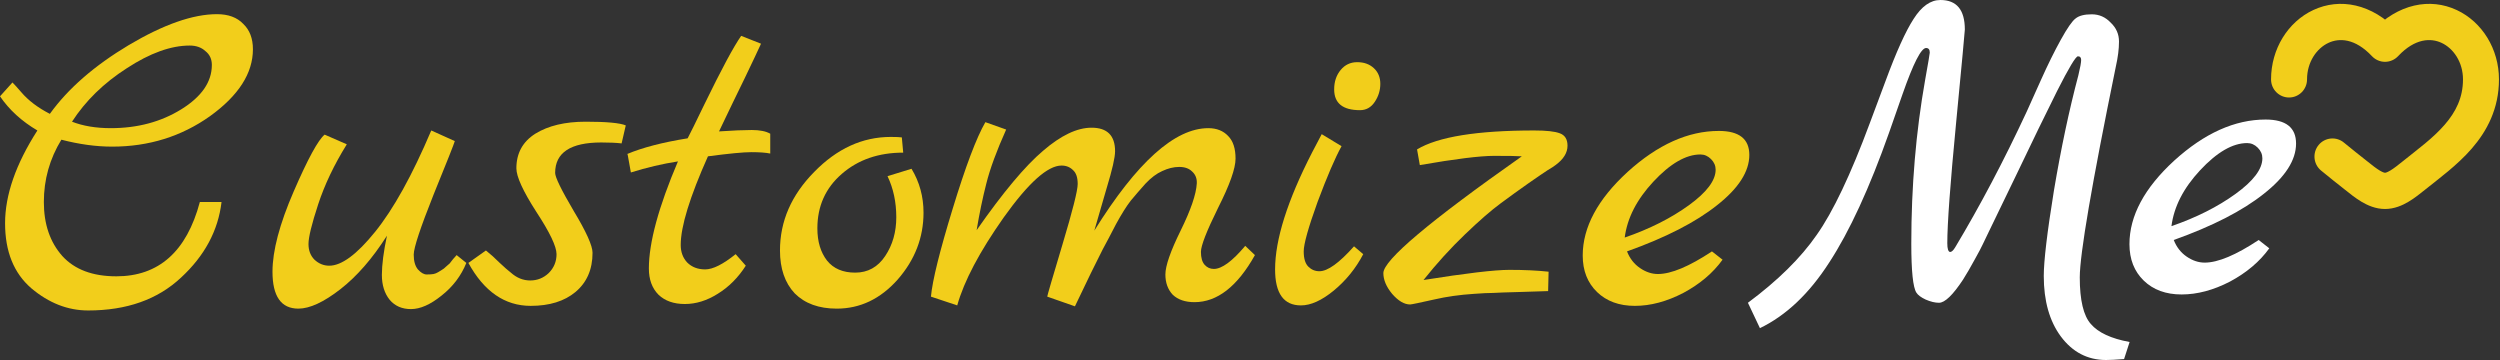 <svg width="250" height="36" viewBox="0 0 250 36" fill="none" xmlns="http://www.w3.org/2000/svg">
<rect x="0" y="0" width="250" height="36" fill="#333333" stroke="none"/>
<path d="M21.692 1.417C22.831 1.417 23.708 1.74 24.323 2.386C24.969 3.001 25.292 3.847 25.292 4.924C25.292 7.324 23.861 9.555 21 11.617C18.139 13.647 14.877 14.663 11.215 14.663C9.615 14.663 7.923 14.432 6.138 13.97C4.969 15.878 4.385 17.955 4.385 20.201C4.385 22.416 5 24.216 6.231 25.601C7.462 26.955 9.262 27.632 11.631 27.632C15.877 27.632 18.662 25.155 19.985 20.201H22.154C21.815 23.063 20.462 25.586 18.092 27.77C15.754 29.955 12.662 31.047 8.815 31.047C6.785 31.047 4.892 30.309 3.138 28.832C1.385 27.324 0.508 25.155 0.508 22.324C0.508 19.493 1.585 16.401 3.738 13.047C2.169 12.124 0.923 10.986 0 9.632L1.246 8.247C1.462 8.463 1.754 8.786 2.123 9.216C2.831 10.047 3.785 10.77 4.985 11.386C6.8 8.863 9.431 6.57 12.877 4.509C16.354 2.447 19.292 1.417 21.692 1.417ZM11.077 12.816C13.754 12.816 16.108 12.186 18.139 10.924C20.169 9.663 21.185 8.186 21.185 6.493C21.185 5.909 20.969 5.447 20.538 5.109C20.139 4.74 19.615 4.555 18.969 4.555C17.092 4.555 15 5.309 12.692 6.816C10.385 8.293 8.554 10.078 7.2 12.17C8.308 12.601 9.6 12.816 11.077 12.816Z" fill="#F2CE1B"/>
<path d="M45.664 25.509L46.634 26.293C46.111 27.586 45.28 28.678 44.142 29.57C43.034 30.463 42.018 30.909 41.095 30.909C40.203 30.909 39.495 30.601 38.972 29.986C38.449 29.34 38.188 28.509 38.188 27.493C38.188 26.478 38.357 25.17 38.695 23.57C37.249 25.847 35.695 27.632 34.034 28.924C32.372 30.216 30.972 30.863 29.834 30.863C28.111 30.863 27.249 29.632 27.249 27.17C27.249 25.078 27.957 22.401 29.372 19.14C30.788 15.878 31.818 13.986 32.465 13.463L34.68 14.432C33.418 16.463 32.465 18.463 31.818 20.432C31.172 22.401 30.849 23.724 30.849 24.401C30.849 25.047 31.049 25.57 31.449 25.97C31.88 26.37 32.372 26.57 32.926 26.57C34.157 26.57 35.68 25.447 37.495 23.201C39.342 20.924 41.218 17.54 43.126 13.047L45.48 14.109C45.418 14.355 44.711 16.14 43.357 19.463C42.034 22.786 41.372 24.786 41.372 25.463C41.372 26.109 41.511 26.601 41.788 26.94C42.095 27.278 42.388 27.447 42.664 27.447C42.972 27.447 43.203 27.432 43.357 27.401C43.511 27.37 43.664 27.309 43.818 27.216C43.972 27.124 44.095 27.047 44.188 26.986C44.311 26.924 44.449 26.817 44.603 26.663L44.972 26.34C45.034 26.247 45.142 26.109 45.295 25.924C45.48 25.709 45.603 25.57 45.664 25.509Z" fill="#F2CE1B"/>
<path d="M62.577 12.54L62.161 14.34C61.638 14.278 60.961 14.247 60.13 14.247C57.054 14.247 55.515 15.263 55.515 17.293C55.515 17.724 56.13 18.986 57.361 21.078C58.623 23.17 59.254 24.57 59.254 25.278C59.254 26.94 58.684 28.247 57.546 29.201C56.438 30.124 54.946 30.586 53.069 30.586C50.484 30.586 48.407 29.155 46.838 26.293L48.592 25.047C49.023 25.386 49.484 25.801 49.977 26.293C50.469 26.755 50.838 27.078 51.084 27.263C51.669 27.786 52.315 28.047 53.023 28.047C53.73 28.047 54.346 27.801 54.869 27.309C55.392 26.786 55.654 26.155 55.654 25.416C55.654 24.647 54.977 23.232 53.623 21.17C52.3 19.109 51.638 17.663 51.638 16.832C51.638 15.324 52.269 14.17 53.531 13.37C54.823 12.57 56.5 12.17 58.561 12.17C60.654 12.17 61.992 12.293 62.577 12.54Z" fill="#F2CE1B"/>
<path d="M73.564 25.416L74.579 26.57C73.81 27.77 72.871 28.709 71.764 29.386C70.687 30.063 69.595 30.401 68.487 30.401C67.379 30.401 66.502 30.093 65.856 29.478C65.21 28.832 64.887 27.955 64.887 26.847C64.887 24.263 65.856 20.693 67.795 16.14C66.225 16.386 64.656 16.755 63.087 17.247L62.764 15.447L62.718 15.401C64.256 14.755 66.272 14.232 68.764 13.832C69.01 13.37 69.564 12.247 70.425 10.463C72.148 6.924 73.379 4.632 74.118 3.586L76.102 4.37C75.795 5.047 75.256 6.186 74.487 7.786C73.718 9.355 72.856 11.14 71.902 13.14C73.287 13.047 74.379 13.001 75.179 13.001C75.979 13.001 76.595 13.124 77.025 13.37V15.355C76.595 15.263 75.964 15.216 75.133 15.216C74.333 15.216 72.887 15.355 70.795 15.632C68.979 19.693 68.072 22.647 68.072 24.493C68.072 25.201 68.287 25.786 68.718 26.247C69.179 26.709 69.779 26.94 70.518 26.94C71.287 26.94 72.302 26.432 73.564 25.416Z" fill="#F2CE1B"/>
<path d="M91.152 16.878C91.952 18.201 92.352 19.663 92.352 21.263C92.352 23.755 91.49 25.986 89.767 27.955C88.044 29.893 86.014 30.863 83.675 30.863C81.891 30.863 80.49 30.355 79.475 29.34C78.49 28.293 77.998 26.863 77.998 25.047C77.998 22.124 79.137 19.509 81.414 17.201C83.691 14.863 86.244 13.693 89.075 13.693C89.598 13.693 89.967 13.709 90.183 13.74L90.321 15.263C87.86 15.263 85.814 15.97 84.183 17.386C82.552 18.801 81.737 20.616 81.737 22.832C81.737 24.155 82.06 25.232 82.706 26.063C83.352 26.863 84.29 27.263 85.521 27.263C86.783 27.263 87.783 26.709 88.521 25.601C89.26 24.493 89.629 23.201 89.629 21.724C89.629 20.216 89.337 18.847 88.752 17.616L91.152 16.878Z" fill="#F2CE1B"/>
<path d="M124.524 24.586L125.493 25.509C123.739 28.647 121.724 30.216 119.447 30.216C118.524 30.216 117.801 29.97 117.278 29.478C116.785 28.955 116.539 28.278 116.539 27.447C116.539 26.586 117.047 25.124 118.062 23.063C119.078 21.001 119.616 19.432 119.678 18.355C119.708 17.863 119.555 17.463 119.216 17.155C118.908 16.847 118.478 16.693 117.924 16.693C117.37 16.693 116.801 16.832 116.216 17.109C115.662 17.355 115.108 17.77 114.555 18.355C114.031 18.94 113.539 19.509 113.078 20.063C112.647 20.616 112.155 21.401 111.601 22.416C111.078 23.432 110.631 24.278 110.262 24.955C109.616 26.216 108.693 28.109 107.493 30.632L104.724 29.663C104.724 29.57 105.231 27.832 106.247 24.447C107.262 21.063 107.77 19.047 107.77 18.401C107.77 17.755 107.616 17.293 107.308 17.017C107.001 16.709 106.616 16.555 106.155 16.555C104.77 16.555 102.847 18.278 100.385 21.724C97.955 25.17 96.401 28.109 95.724 30.54L93.093 29.663C93.247 28.032 93.97 25.109 95.262 20.893C96.555 16.647 97.647 13.755 98.539 12.216L100.616 12.955C99.662 15.078 99.001 16.878 98.632 18.355C98.262 19.801 97.939 21.355 97.662 23.017C100.308 19.232 102.524 16.586 104.308 15.078C106.093 13.54 107.708 12.77 109.155 12.77C110.724 12.77 111.508 13.555 111.508 15.124C111.508 15.74 111.231 16.955 110.678 18.77C110.155 20.586 109.739 22.017 109.431 23.063C113.678 16.232 117.478 12.816 120.831 12.816C121.662 12.816 122.324 13.078 122.816 13.601C123.308 14.093 123.555 14.847 123.555 15.863C123.555 16.847 122.97 18.493 121.801 20.801C120.662 23.109 120.093 24.57 120.093 25.186C120.093 25.77 120.216 26.201 120.462 26.478C120.708 26.755 121.016 26.893 121.385 26.893C122.185 26.893 123.231 26.124 124.524 24.586Z" fill="#F2CE1B"/>
<path d="M136.001 11.017C134.278 11.017 133.417 10.324 133.417 8.94C133.417 8.17 133.632 7.524 134.063 7.001C134.494 6.478 135.047 6.217 135.724 6.217C136.401 6.217 136.955 6.417 137.386 6.816C137.817 7.216 138.032 7.74 138.032 8.386C138.032 9.032 137.847 9.632 137.478 10.186C137.109 10.74 136.617 11.017 136.001 11.017ZM135.401 24.632L136.324 25.416C135.586 26.832 134.601 28.047 133.371 29.063C132.171 30.047 131.078 30.54 130.094 30.54C128.371 30.54 127.509 29.34 127.509 26.94C127.509 23.955 128.74 20.063 131.201 15.263C131.755 14.216 132.078 13.601 132.171 13.416L134.155 14.617C133.509 15.786 132.709 17.647 131.755 20.201C130.832 22.755 130.371 24.401 130.371 25.14C130.371 25.847 130.524 26.355 130.832 26.663C131.14 26.97 131.509 27.124 131.94 27.124C132.771 27.124 133.924 26.293 135.401 24.632Z" fill="#F2CE1B"/>
<path d="M154.859 27.17L154.813 29.109C154.105 29.14 153.136 29.17 151.905 29.201C150.674 29.232 149.813 29.263 149.32 29.293C148.859 29.293 148.213 29.324 147.382 29.386C145.966 29.478 144.659 29.663 143.459 29.94C141.951 30.278 141.136 30.447 141.013 30.447C140.428 30.447 139.828 30.093 139.213 29.386C138.628 28.678 138.336 27.986 138.336 27.309C138.336 26.017 142.951 22.124 152.182 15.632C151.782 15.601 150.859 15.586 149.413 15.586C147.997 15.586 145.52 15.893 141.982 16.509L141.705 14.94C143.797 13.678 147.705 13.047 153.428 13.047C154.628 13.047 155.474 13.14 155.966 13.324C156.49 13.509 156.751 13.924 156.751 14.57C156.751 15.278 156.351 15.924 155.551 16.509C155.397 16.632 155.136 16.801 154.766 17.017C154.428 17.232 153.797 17.663 152.874 18.309C151.951 18.955 151.013 19.632 150.059 20.34C149.136 21.017 147.951 22.047 146.505 23.432C145.059 24.817 143.674 26.34 142.351 28.001C146.597 27.324 149.459 26.986 150.936 26.986C152.443 26.986 153.751 27.047 154.859 27.17Z" fill="#F2CE1B"/>
<path d="M171.195 25.14L172.256 25.97C171.302 27.293 169.995 28.401 168.333 29.293C166.672 30.155 165.056 30.586 163.487 30.586C161.918 30.586 160.656 30.124 159.702 29.201C158.749 28.278 158.272 27.063 158.272 25.555C158.272 22.724 159.764 19.94 162.749 17.201C165.764 14.463 168.81 13.093 171.887 13.093C173.918 13.093 174.933 13.893 174.933 15.493C174.933 17.155 173.856 18.832 171.702 20.524C169.579 22.216 166.579 23.755 162.702 25.14C162.979 25.847 163.41 26.401 163.995 26.801C164.579 27.201 165.179 27.401 165.795 27.401C167.118 27.401 168.918 26.647 171.195 25.14ZM162.472 23.755C164.964 22.893 167.102 21.817 168.887 20.524C170.672 19.232 171.564 18.047 171.564 16.97C171.564 16.57 171.41 16.216 171.102 15.909C170.795 15.601 170.441 15.447 170.041 15.447C168.595 15.447 167.025 16.355 165.333 18.17C163.672 19.955 162.718 21.817 162.472 23.755Z" fill="#F2CE1B"/>
<path d="M212.961 34.2L212.407 35.908C211.607 35.969 211.007 36 210.607 36C208.761 36 207.254 35.215 206.084 33.646C204.946 32.108 204.377 30.092 204.377 27.6C204.377 26.092 204.715 23.246 205.392 19.061C206.1 14.846 206.915 11 207.838 7.523C208.023 6.754 208.115 6.246 208.115 6C208.115 5.754 208.007 5.631 207.792 5.631C207.577 5.631 206.884 6.785 205.715 9.092C204.577 11.369 203.207 14.185 201.607 17.538C200.007 20.861 199.084 22.769 198.838 23.262C198.623 23.723 198.438 24.108 198.284 24.415C198.161 24.692 197.884 25.215 197.454 25.985C197.054 26.723 196.669 27.385 196.3 27.969C195.284 29.508 194.484 30.277 193.9 30.277C193.5 30.277 193.054 30.169 192.561 29.954C192.1 29.738 191.792 29.508 191.638 29.262C191.3 28.738 191.13 27.108 191.13 24.369C191.13 18.646 191.592 13.185 192.515 7.985C192.823 6.262 192.977 5.354 192.977 5.262C192.977 4.954 192.854 4.8 192.607 4.8C192.115 4.8 191.33 6.338 190.254 9.415L188.915 13.246C186.946 18.815 184.946 23.154 182.915 26.262C180.915 29.369 178.607 31.554 175.992 32.815L174.792 30.277C177.777 28.061 180.069 25.8 181.669 23.492C183.3 21.185 185.069 17.462 186.977 12.323L188.546 8.123C189.623 5.2 190.561 3.123 191.361 1.892C192.161 0.631 193.054 0 194.038 0C195.669 0 196.484 0.985 196.484 2.954C196.484 3.108 196.192 6.231 195.607 12.323C195.023 18.385 194.73 22.385 194.73 24.323C194.73 24.877 194.823 25.169 195.007 25.2C195.161 25.2 195.33 25.046 195.515 24.738C198.007 20.585 200.392 16.061 202.669 11.169C202.946 10.554 203.423 9.492 204.1 7.985C204.777 6.477 205.438 5.138 206.084 3.969C206.73 2.8 207.223 2.092 207.561 1.846C207.9 1.569 208.438 1.431 209.177 1.431C209.915 1.431 210.546 1.708 211.069 2.262C211.623 2.785 211.9 3.415 211.9 4.154C211.9 4.892 211.792 5.738 211.577 6.692C209.177 18.415 207.977 25.431 207.977 27.738C207.977 30.015 208.346 31.569 209.084 32.4C209.823 33.261 211.115 33.861 212.961 34.2Z" fill="white"/>
<path d="M225.868 24L226.929 24.831C225.975 26.154 224.668 27.262 223.006 28.154C221.345 29.015 219.729 29.446 218.16 29.446C216.591 29.446 215.329 28.985 214.375 28.061C213.422 27.139 212.945 25.923 212.945 24.415C212.945 21.585 214.437 18.8 217.422 16.061C220.437 13.323 223.483 11.954 226.56 11.954C228.591 11.954 229.606 12.754 229.606 14.354C229.606 16.015 228.529 17.692 226.375 19.385C224.252 21.077 221.252 22.615 217.375 24C217.652 24.708 218.083 25.262 218.668 25.662C219.252 26.061 219.852 26.262 220.468 26.262C221.791 26.262 223.591 25.508 225.868 24ZM217.145 22.615C219.637 21.754 221.775 20.677 223.56 19.385C225.345 18.092 226.237 16.908 226.237 15.831C226.237 15.431 226.083 15.077 225.775 14.769C225.468 14.461 225.114 14.308 224.714 14.308C223.268 14.308 221.699 15.215 220.006 17.031C218.345 18.815 217.391 20.677 217.145 22.615Z" fill="white"/>
<path d="M227.105 7.94C227.105 8.939 227.911 9.75 228.905 9.75C229.899 9.75 230.704 8.939 230.704 7.94H227.105ZM238.501 4.372L237.195 5.616C237.535 5.977 238.007 6.182 238.501 6.182C238.996 6.182 239.468 5.977 239.808 5.616L238.501 4.372ZM234.401 14.267C233.639 13.626 232.504 13.727 231.866 14.494C231.229 15.261 231.329 16.402 232.092 17.043L234.401 14.267ZM230.704 7.94C230.704 6.215 231.656 4.842 232.842 4.288C233.906 3.79 235.493 3.808 237.195 5.616L239.808 3.128C237.191 0.348 233.98 -0.235 231.325 1.005C228.793 2.189 227.105 4.894 227.105 7.94H230.704ZM234.461 18.942C234.942 19.33 235.528 19.802 236.138 20.167C236.748 20.531 237.557 20.899 238.501 20.899V17.279C238.486 17.279 238.336 17.27 237.976 17.055C237.618 16.841 237.226 16.533 236.711 16.118L234.461 18.942ZM242.542 18.942C243.848 17.89 245.717 16.537 247.172 14.862C248.688 13.116 249.897 10.881 249.897 7.94H246.299C246.299 9.771 245.579 11.193 244.461 12.48C243.282 13.838 241.81 14.894 240.292 16.118L242.542 18.942ZM249.897 7.94C249.897 4.894 248.21 2.189 245.677 1.005C243.023 -0.235 239.811 0.348 237.195 3.128L239.808 5.616C241.51 3.808 243.097 3.79 244.161 4.288C245.347 4.842 246.299 6.215 246.299 7.94H249.897ZM240.292 16.118C239.777 16.533 239.385 16.841 239.027 17.055C238.667 17.27 238.517 17.279 238.501 17.279V20.899C239.445 20.899 240.255 20.531 240.864 20.167C241.475 19.802 242.061 19.33 242.542 18.942L240.292 16.118ZM236.711 16.118C235.909 15.471 235.182 14.924 234.401 14.267L232.092 17.043C232.895 17.719 233.786 18.399 234.461 18.942L236.711 16.118Z" fill="#F2CE1B"/>
</svg>
